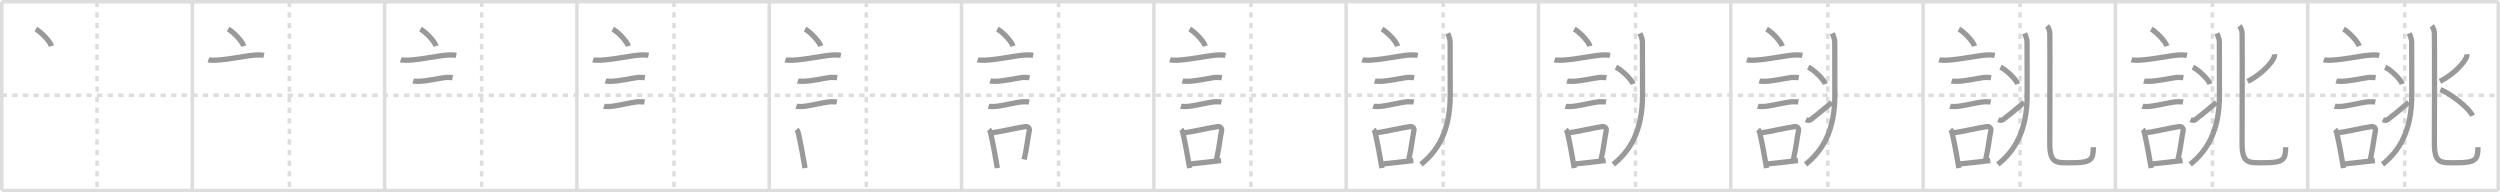 <svg width="1417px" height="109px" viewBox="0 0 1417 109" xmlns="http://www.w3.org/2000/svg" xmlns:xlink="http://www.w3.org/1999/xlink" xml:space="preserve" version="1.1" baseProfile="full">
<line x1="1" y1="1" x2="1416" y2="1" style="stroke:#ddd;stroke-width:2"></line>
<line x1="1" y1="1" x2="1" y2="108" style="stroke:#ddd;stroke-width:2"></line>
<line x1="1" y1="108" x2="1416" y2="108" style="stroke:#ddd;stroke-width:2"></line>
<line x1="1416" y1="1" x2="1416" y2="108" style="stroke:#ddd;stroke-width:2"></line>
<line x1="109" y1="1" x2="109" y2="108" style="stroke:#ddd;stroke-width:2"></line>
<line x1="218" y1="1" x2="218" y2="108" style="stroke:#ddd;stroke-width:2"></line>
<line x1="327" y1="1" x2="327" y2="108" style="stroke:#ddd;stroke-width:2"></line>
<line x1="436" y1="1" x2="436" y2="108" style="stroke:#ddd;stroke-width:2"></line>
<line x1="545" y1="1" x2="545" y2="108" style="stroke:#ddd;stroke-width:2"></line>
<line x1="654" y1="1" x2="654" y2="108" style="stroke:#ddd;stroke-width:2"></line>
<line x1="763" y1="1" x2="763" y2="108" style="stroke:#ddd;stroke-width:2"></line>
<line x1="872" y1="1" x2="872" y2="108" style="stroke:#ddd;stroke-width:2"></line>
<line x1="981" y1="1" x2="981" y2="108" style="stroke:#ddd;stroke-width:2"></line>
<line x1="1090" y1="1" x2="1090" y2="108" style="stroke:#ddd;stroke-width:2"></line>
<line x1="1199" y1="1" x2="1199" y2="108" style="stroke:#ddd;stroke-width:2"></line>
<line x1="1308" y1="1" x2="1308" y2="108" style="stroke:#ddd;stroke-width:2"></line>
<line x1="1" y1="54" x2="1416" y2="54" style="stroke:#ddd;stroke-width:2;stroke-dasharray:3 3"></line>
<line x1="55" y1="1" x2="55" y2="108" style="stroke:#ddd;stroke-width:2;stroke-dasharray:3 3"></line>
<line x1="164" y1="1" x2="164" y2="108" style="stroke:#ddd;stroke-width:2;stroke-dasharray:3 3"></line>
<line x1="273" y1="1" x2="273" y2="108" style="stroke:#ddd;stroke-width:2;stroke-dasharray:3 3"></line>
<line x1="382" y1="1" x2="382" y2="108" style="stroke:#ddd;stroke-width:2;stroke-dasharray:3 3"></line>
<line x1="491" y1="1" x2="491" y2="108" style="stroke:#ddd;stroke-width:2;stroke-dasharray:3 3"></line>
<line x1="600" y1="1" x2="600" y2="108" style="stroke:#ddd;stroke-width:2;stroke-dasharray:3 3"></line>
<line x1="709" y1="1" x2="709" y2="108" style="stroke:#ddd;stroke-width:2;stroke-dasharray:3 3"></line>
<line x1="818" y1="1" x2="818" y2="108" style="stroke:#ddd;stroke-width:2;stroke-dasharray:3 3"></line>
<line x1="927" y1="1" x2="927" y2="108" style="stroke:#ddd;stroke-width:2;stroke-dasharray:3 3"></line>
<line x1="1036" y1="1" x2="1036" y2="108" style="stroke:#ddd;stroke-width:2;stroke-dasharray:3 3"></line>
<line x1="1145" y1="1" x2="1145" y2="108" style="stroke:#ddd;stroke-width:2;stroke-dasharray:3 3"></line>
<line x1="1254" y1="1" x2="1254" y2="108" style="stroke:#ddd;stroke-width:2;stroke-dasharray:3 3"></line>
<line x1="1363" y1="1" x2="1363" y2="108" style="stroke:#ddd;stroke-width:2;stroke-dasharray:3 3"></line>
<path d="M20.3,16.5c3.13,1.7,8.09,6.99,8.88,9.64" style="fill:none;stroke:#999;stroke-width:3"></path>

<path d="M129.3,16.5c3.13,1.7,8.09,6.99,8.88,9.64" style="fill:none;stroke:#999;stroke-width:3"></path>
<path d="M118.12,33.89c0.71,0.24,3.4,0.28,4.1,0.24c8.73-0.44,17.48-2.79,23.83-3c1.18-0.04,2.95,0.12,3.54,0.24" style="fill:none;stroke:#999;stroke-width:3"></path>

<path d="M238.3,16.5c3.13,1.7,8.09,6.99,8.88,9.64" style="fill:none;stroke:#999;stroke-width:3"></path>
<path d="M227.12,33.89c0.71,0.24,3.4,0.28,4.1,0.24c8.73-0.44,17.48-2.79,23.83-3c1.18-0.04,2.95,0.12,3.54,0.24" style="fill:none;stroke:#999;stroke-width:3"></path>
<path d="M234.18,45.94c0.43,0.13,3.04,0.14,3.47,0.13c4.44-0.14,10.36-1.52,14.84-2.17c0.7-0.1,3.68,0.06,4.04,0.12" style="fill:none;stroke:#999;stroke-width:3"></path>

<path d="M347.3,16.5c3.13,1.7,8.09,6.99,8.88,9.64" style="fill:none;stroke:#999;stroke-width:3"></path>
<path d="M336.12,33.89c0.71,0.24,3.4,0.28,4.1,0.24c8.73-0.44,17.48-2.79,23.83-3c1.18-0.04,2.95,0.12,3.54,0.24" style="fill:none;stroke:#999;stroke-width:3"></path>
<path d="M343.18,45.94c0.43,0.13,3.04,0.14,3.47,0.13c4.44-0.14,10.36-1.52,14.84-2.17c0.7-0.1,3.68,0.06,4.04,0.12" style="fill:none;stroke:#999;stroke-width:3"></path>
<path d="M342.3,60.25c0.38,0.12,2.71,0.14,3.1,0.12c3.97-0.14,12.11-2.37,16.33-2.69c0.63-0.05,3.29,0.06,3.6,0.12" style="fill:none;stroke:#999;stroke-width:3"></path>

<path d="M456.3,16.5c3.13,1.7,8.09,6.99,8.88,9.64" style="fill:none;stroke:#999;stroke-width:3"></path>
<path d="M445.12,33.89c0.71,0.24,3.4,0.28,4.1,0.24c8.73-0.44,17.48-2.79,23.83-3c1.18-0.04,2.95,0.12,3.54,0.24" style="fill:none;stroke:#999;stroke-width:3"></path>
<path d="M452.18,45.94c0.43,0.13,3.04,0.14,3.47,0.13c4.44-0.14,10.36-1.52,14.84-2.17c0.7-0.1,3.68,0.06,4.04,0.12" style="fill:none;stroke:#999;stroke-width:3"></path>
<path d="M451.3,60.25c0.38,0.12,2.71,0.14,3.1,0.12c3.97-0.14,12.11-2.37,16.33-2.69c0.63-0.05,3.29,0.06,3.6,0.12" style="fill:none;stroke:#999;stroke-width:3"></path>
<path d="M451.51,73.39c0.37,0.38,0.78,1.21,0.9,1.71c1.04,4.4,2.84,13.7,3.89,20.15" style="fill:none;stroke:#999;stroke-width:3"></path>

<path d="M565.3,16.5c3.13,1.7,8.09,6.99,8.88,9.64" style="fill:none;stroke:#999;stroke-width:3"></path>
<path d="M554.12,33.89c0.71,0.24,3.4,0.28,4.1,0.24c8.73-0.44,17.48-2.79,23.83-3c1.18-0.04,2.95,0.12,3.54,0.24" style="fill:none;stroke:#999;stroke-width:3"></path>
<path d="M561.18,45.94c0.43,0.13,3.04,0.14,3.47,0.13c4.44-0.14,10.36-1.52,14.84-2.17c0.7-0.1,3.68,0.06,4.04,0.12" style="fill:none;stroke:#999;stroke-width:3"></path>
<path d="M560.3,60.25c0.38,0.12,2.71,0.14,3.1,0.12c3.97-0.14,12.11-2.37,16.33-2.69c0.63-0.05,3.29,0.06,3.6,0.12" style="fill:none;stroke:#999;stroke-width:3"></path>
<path d="M560.51,73.39c0.37,0.38,0.78,1.21,0.9,1.71c1.04,4.4,2.84,13.7,3.89,20.15" style="fill:none;stroke:#999;stroke-width:3"></path>
<path d="M561.36,75.42c6.77-0.93,13.54-2.72,19.78-3.66c1.57-0.23,2.52,1.08,2.29,2.15c-0.93,4.44-1.28,9.11-2.93,16.5" style="fill:none;stroke:#999;stroke-width:3"></path>

<path d="M674.3,16.5c3.13,1.7,8.09,6.99,8.88,9.64" style="fill:none;stroke:#999;stroke-width:3"></path>
<path d="M663.12,33.89c0.71,0.24,3.4,0.28,4.1,0.24c8.73-0.44,17.48-2.79,23.83-3c1.18-0.04,2.95,0.12,3.54,0.24" style="fill:none;stroke:#999;stroke-width:3"></path>
<path d="M670.18,45.94c0.43,0.13,3.04,0.14,3.47,0.13c4.44-0.14,10.36-1.52,14.84-2.17c0.7-0.1,3.68,0.06,4.04,0.12" style="fill:none;stroke:#999;stroke-width:3"></path>
<path d="M669.3,60.25c0.38,0.12,2.71,0.14,3.1,0.12c3.97-0.14,12.11-2.37,16.33-2.69c0.63-0.05,3.29,0.06,3.6,0.12" style="fill:none;stroke:#999;stroke-width:3"></path>
<path d="M669.51,73.39c0.37,0.38,0.78,1.21,0.9,1.71c1.04,4.4,2.84,13.7,3.89,20.15" style="fill:none;stroke:#999;stroke-width:3"></path>
<path d="M670.36,75.42c6.77-0.93,13.54-2.72,19.78-3.66c1.57-0.23,2.52,1.08,2.29,2.15c-0.93,4.44-1.28,9.11-2.93,16.5" style="fill:none;stroke:#999;stroke-width:3"></path>
<path d="M675.1,92.88c5.05-0.57,10.04-1.02,16.97-1.89" style="fill:none;stroke:#999;stroke-width:3"></path>

<path d="M783.3,16.5c3.13,1.7,8.09,6.99,8.88,9.64" style="fill:none;stroke:#999;stroke-width:3"></path>
<path d="M772.12,33.89c0.71,0.24,3.4,0.28,4.1,0.24c8.73-0.44,17.48-2.79,23.83-3c1.18-0.04,2.95,0.12,3.54,0.24" style="fill:none;stroke:#999;stroke-width:3"></path>
<path d="M779.18,45.94c0.43,0.13,3.04,0.14,3.47,0.13c4.44-0.14,10.36-1.52,14.84-2.17c0.7-0.1,3.68,0.06,4.04,0.12" style="fill:none;stroke:#999;stroke-width:3"></path>
<path d="M778.3,60.25c0.38,0.12,2.71,0.14,3.1,0.12c3.97-0.14,12.11-2.37,16.33-2.69c0.63-0.05,3.29,0.06,3.6,0.12" style="fill:none;stroke:#999;stroke-width:3"></path>
<path d="M778.51,73.39c0.37,0.38,0.78,1.21,0.9,1.71c1.04,4.4,2.84,13.7,3.89,20.15" style="fill:none;stroke:#999;stroke-width:3"></path>
<path d="M779.36,75.42c6.77-0.93,13.54-2.72,19.78-3.66c1.57-0.23,2.52,1.08,2.29,2.15c-0.93,4.44-1.28,9.11-2.93,16.5" style="fill:none;stroke:#999;stroke-width:3"></path>
<path d="M784.1,92.88c5.05-0.57,10.04-1.02,16.97-1.89" style="fill:none;stroke:#999;stroke-width:3"></path>
<path d="M820.54,18.91c0.71,1.56,1.39,3.51,1.39,4.72c0,7.64,0.06,21.73,0.06,30.15c0,20.84-7.27,31.87-16.59,39.4" style="fill:none;stroke:#999;stroke-width:3"></path>

<path d="M892.3,16.5c3.13,1.7,8.09,6.99,8.88,9.64" style="fill:none;stroke:#999;stroke-width:3"></path>
<path d="M881.12,33.89c0.71,0.24,3.4,0.28,4.1,0.24c8.73-0.44,17.48-2.79,23.83-3c1.18-0.04,2.95,0.12,3.54,0.24" style="fill:none;stroke:#999;stroke-width:3"></path>
<path d="M888.18,45.94c0.43,0.13,3.04,0.14,3.47,0.13c4.44-0.14,10.36-1.52,14.84-2.17c0.7-0.1,3.68,0.06,4.04,0.12" style="fill:none;stroke:#999;stroke-width:3"></path>
<path d="M887.3,60.25c0.38,0.12,2.71,0.14,3.1,0.12c3.97-0.14,12.11-2.37,16.33-2.69c0.63-0.05,3.29,0.06,3.6,0.12" style="fill:none;stroke:#999;stroke-width:3"></path>
<path d="M887.51,73.39c0.37,0.38,0.78,1.21,0.9,1.71c1.04,4.4,2.84,13.7,3.89,20.15" style="fill:none;stroke:#999;stroke-width:3"></path>
<path d="M888.36,75.42c6.77-0.93,13.54-2.72,19.78-3.66c1.57-0.23,2.52,1.08,2.29,2.15c-0.93,4.44-1.28,9.11-2.93,16.5" style="fill:none;stroke:#999;stroke-width:3"></path>
<path d="M893.1,92.88c5.05-0.57,10.04-1.02,16.97-1.89" style="fill:none;stroke:#999;stroke-width:3"></path>
<path d="M929.54,18.91c0.71,1.56,1.39,3.51,1.39,4.72c0,7.64,0.06,21.73,0.06,30.15c0,20.84-7.27,31.87-16.59,39.4" style="fill:none;stroke:#999;stroke-width:3"></path>
<path d="M915.91,38.06c3.42,1.69,8.84,6.94,9.7,9.57" style="fill:none;stroke:#999;stroke-width:3"></path>

<path d="M1001.3,16.5c3.13,1.7,8.09,6.99,8.88,9.64" style="fill:none;stroke:#999;stroke-width:3"></path>
<path d="M990.12,33.89c0.71,0.24,3.4,0.28,4.1,0.24c8.73-0.44,17.48-2.79,23.83-3c1.18-0.04,2.95,0.12,3.54,0.24" style="fill:none;stroke:#999;stroke-width:3"></path>
<path d="M997.18,45.94c0.43,0.13,3.04,0.14,3.47,0.13c4.44-0.14,10.36-1.52,14.84-2.17c0.7-0.1,3.68,0.06,4.04,0.12" style="fill:none;stroke:#999;stroke-width:3"></path>
<path d="M996.3,60.25c0.38,0.12,2.71,0.14,3.1,0.12c3.97-0.14,12.11-2.37,16.33-2.69c0.63-0.05,3.29,0.06,3.6,0.12" style="fill:none;stroke:#999;stroke-width:3"></path>
<path d="M996.51,73.39c0.37,0.38,0.78,1.21,0.9,1.71c1.04,4.4,2.84,13.7,3.89,20.15" style="fill:none;stroke:#999;stroke-width:3"></path>
<path d="M997.36,75.42c6.77-0.93,13.54-2.72,19.78-3.66c1.57-0.23,2.52,1.08,2.29,2.15c-0.93,4.44-1.28,9.11-2.93,16.5" style="fill:none;stroke:#999;stroke-width:3"></path>
<path d="M1002.1,92.88c5.05-0.57,10.04-1.02,16.97-1.89" style="fill:none;stroke:#999;stroke-width:3"></path>
<path d="M1038.54,18.91c0.71,1.56,1.39,3.51,1.39,4.72c0,7.64,0.06,21.73,0.06,30.15c0,20.84-7.27,31.87-16.59,39.4" style="fill:none;stroke:#999;stroke-width:3"></path>
<path d="M1024.91,38.06c3.42,1.69,8.84,6.94,9.7,9.57" style="fill:none;stroke:#999;stroke-width:3"></path>
<path d="M1023.61,67.79c0.95,0.45,1.9,0.59,2.62,0.09c1-0.7,8.17-6.48,12.08-9.85" style="fill:none;stroke:#999;stroke-width:3"></path>

<path d="M1110.3,16.5c3.13,1.7,8.09,6.99,8.88,9.64" style="fill:none;stroke:#999;stroke-width:3"></path>
<path d="M1099.12,33.89c0.71,0.24,3.4,0.28,4.1,0.24c8.73-0.44,17.48-2.79,23.83-3c1.18-0.04,2.95,0.12,3.54,0.24" style="fill:none;stroke:#999;stroke-width:3"></path>
<path d="M1106.18,45.94c0.43,0.13,3.04,0.14,3.47,0.13c4.44-0.14,10.36-1.52,14.84-2.17c0.7-0.1,3.68,0.06,4.04,0.12" style="fill:none;stroke:#999;stroke-width:3"></path>
<path d="M1105.3,60.25c0.38,0.12,2.71,0.14,3.1,0.12c3.97-0.14,12.11-2.37,16.33-2.69c0.63-0.05,3.29,0.06,3.6,0.12" style="fill:none;stroke:#999;stroke-width:3"></path>
<path d="M1105.51,73.39c0.37,0.38,0.78,1.21,0.9,1.71c1.04,4.4,2.84,13.7,3.89,20.15" style="fill:none;stroke:#999;stroke-width:3"></path>
<path d="M1106.36,75.42c6.77-0.93,13.54-2.72,19.78-3.66c1.57-0.23,2.52,1.08,2.29,2.15c-0.93,4.44-1.28,9.11-2.93,16.5" style="fill:none;stroke:#999;stroke-width:3"></path>
<path d="M1111.1,92.88c5.05-0.57,10.04-1.02,16.97-1.89" style="fill:none;stroke:#999;stroke-width:3"></path>
<path d="M1147.54,18.91c0.71,1.56,1.39,3.51,1.39,4.72c0,7.64,0.06,21.73,0.06,30.15c0,20.84-7.27,31.87-16.59,39.4" style="fill:none;stroke:#999;stroke-width:3"></path>
<path d="M1133.91,38.06c3.42,1.69,8.84,6.94,9.7,9.57" style="fill:none;stroke:#999;stroke-width:3"></path>
<path d="M1132.61,67.79c0.95,0.45,1.9,0.59,2.62,0.09c1-0.7,8.17-6.48,12.08-9.85" style="fill:none;stroke:#999;stroke-width:3"></path>
<path d="M1160.28,14.69c1.01,1.08,1.51,2.86,1.55,4.53c0.15,7.44-0.02,57.03-0.02,62.09c0,11.81,3.91,10.93,12.68,10.93c10.72,0,12.02-1.76,12.02-8.8" style="fill:none;stroke:#999;stroke-width:3"></path>

<path d="M1219.3,16.5c3.13,1.7,8.09,6.99,8.88,9.64" style="fill:none;stroke:#999;stroke-width:3"></path>
<path d="M1208.12,33.89c0.71,0.24,3.4,0.28,4.1,0.24c8.73-0.44,17.48-2.79,23.83-3c1.18-0.04,2.95,0.12,3.54,0.24" style="fill:none;stroke:#999;stroke-width:3"></path>
<path d="M1215.18,45.94c0.43,0.13,3.04,0.14,3.47,0.13c4.44-0.14,10.36-1.52,14.84-2.17c0.7-0.1,3.68,0.06,4.04,0.12" style="fill:none;stroke:#999;stroke-width:3"></path>
<path d="M1214.3,60.25c0.38,0.12,2.71,0.14,3.1,0.12c3.97-0.14,12.11-2.37,16.33-2.69c0.63-0.05,3.29,0.06,3.6,0.12" style="fill:none;stroke:#999;stroke-width:3"></path>
<path d="M1214.51,73.39c0.37,0.38,0.78,1.21,0.9,1.71c1.04,4.4,2.84,13.7,3.89,20.15" style="fill:none;stroke:#999;stroke-width:3"></path>
<path d="M1215.36,75.42c6.77-0.93,13.54-2.72,19.78-3.66c1.57-0.23,2.52,1.08,2.29,2.15c-0.93,4.44-1.28,9.11-2.93,16.5" style="fill:none;stroke:#999;stroke-width:3"></path>
<path d="M1220.1,92.88c5.05-0.57,10.04-1.02,16.97-1.89" style="fill:none;stroke:#999;stroke-width:3"></path>
<path d="M1256.54,18.91c0.71,1.56,1.39,3.51,1.39,4.72c0,7.64,0.06,21.73,0.06,30.15c0,20.84-7.27,31.87-16.59,39.4" style="fill:none;stroke:#999;stroke-width:3"></path>
<path d="M1242.91,38.06c3.42,1.69,8.84,6.94,9.7,9.57" style="fill:none;stroke:#999;stroke-width:3"></path>
<path d="M1241.61,67.79c0.95,0.45,1.9,0.59,2.62,0.09c1-0.7,8.17-6.48,12.08-9.85" style="fill:none;stroke:#999;stroke-width:3"></path>
<path d="M1269.28,14.69c1.01,1.08,1.51,2.86,1.55,4.53c0.15,7.44-0.02,57.03-0.02,62.09c0,11.81,3.91,10.93,12.68,10.93c10.72,0,12.02-1.76,12.02-8.8" style="fill:none;stroke:#999;stroke-width:3"></path>
<path d="M1289.14,30.75c0.04,0.36,0.09,0.94-0.08,1.46c-1.04,3.07-6.98,9.81-15.11,13.94" style="fill:none;stroke:#999;stroke-width:3"></path>

<path d="M1328.3,16.5c3.13,1.7,8.09,6.99,8.88,9.64" style="fill:none;stroke:#999;stroke-width:3"></path>
<path d="M1317.12,33.89c0.71,0.24,3.4,0.28,4.1,0.24c8.73-0.44,17.48-2.79,23.83-3c1.18-0.04,2.95,0.12,3.54,0.24" style="fill:none;stroke:#999;stroke-width:3"></path>
<path d="M1324.18,45.94c0.43,0.13,3.04,0.14,3.47,0.13c4.44-0.14,10.36-1.52,14.84-2.17c0.7-0.1,3.68,0.06,4.04,0.12" style="fill:none;stroke:#999;stroke-width:3"></path>
<path d="M1323.3,60.25c0.38,0.12,2.71,0.14,3.1,0.12c3.97-0.14,12.11-2.37,16.33-2.69c0.63-0.05,3.29,0.06,3.6,0.12" style="fill:none;stroke:#999;stroke-width:3"></path>
<path d="M1323.51,73.39c0.37,0.38,0.78,1.21,0.9,1.71c1.04,4.4,2.84,13.7,3.89,20.15" style="fill:none;stroke:#999;stroke-width:3"></path>
<path d="M1324.36,75.42c6.77-0.93,13.54-2.72,19.78-3.66c1.57-0.23,2.52,1.08,2.29,2.15c-0.93,4.44-1.28,9.11-2.93,16.5" style="fill:none;stroke:#999;stroke-width:3"></path>
<path d="M1329.1,92.88c5.05-0.57,10.04-1.02,16.97-1.89" style="fill:none;stroke:#999;stroke-width:3"></path>
<path d="M1365.54,18.91c0.71,1.56,1.39,3.51,1.39,4.72c0,7.64,0.06,21.73,0.06,30.15c0,20.84-7.27,31.87-16.59,39.4" style="fill:none;stroke:#999;stroke-width:3"></path>
<path d="M1351.91,38.06c3.42,1.69,8.84,6.94,9.7,9.57" style="fill:none;stroke:#999;stroke-width:3"></path>
<path d="M1350.61,67.79c0.95,0.45,1.9,0.59,2.62,0.09c1-0.7,8.17-6.48,12.08-9.85" style="fill:none;stroke:#999;stroke-width:3"></path>
<path d="M1378.28,14.69c1.01,1.08,1.51,2.86,1.55,4.53c0.15,7.44-0.02,57.03-0.02,62.09c0,11.81,3.91,10.93,12.68,10.93c10.72,0,12.02-1.76,12.02-8.8" style="fill:none;stroke:#999;stroke-width:3"></path>
<path d="M1398.14,30.75c0.04,0.36,0.09,0.94-0.08,1.46c-1.04,3.07-6.98,9.81-15.11,13.94" style="fill:none;stroke:#999;stroke-width:3"></path>
<path d="M1383.2,50.77c6.42,2.62,16.59,10.76,18.2,14.84" style="fill:none;stroke:#999;stroke-width:3"></path>

</svg>